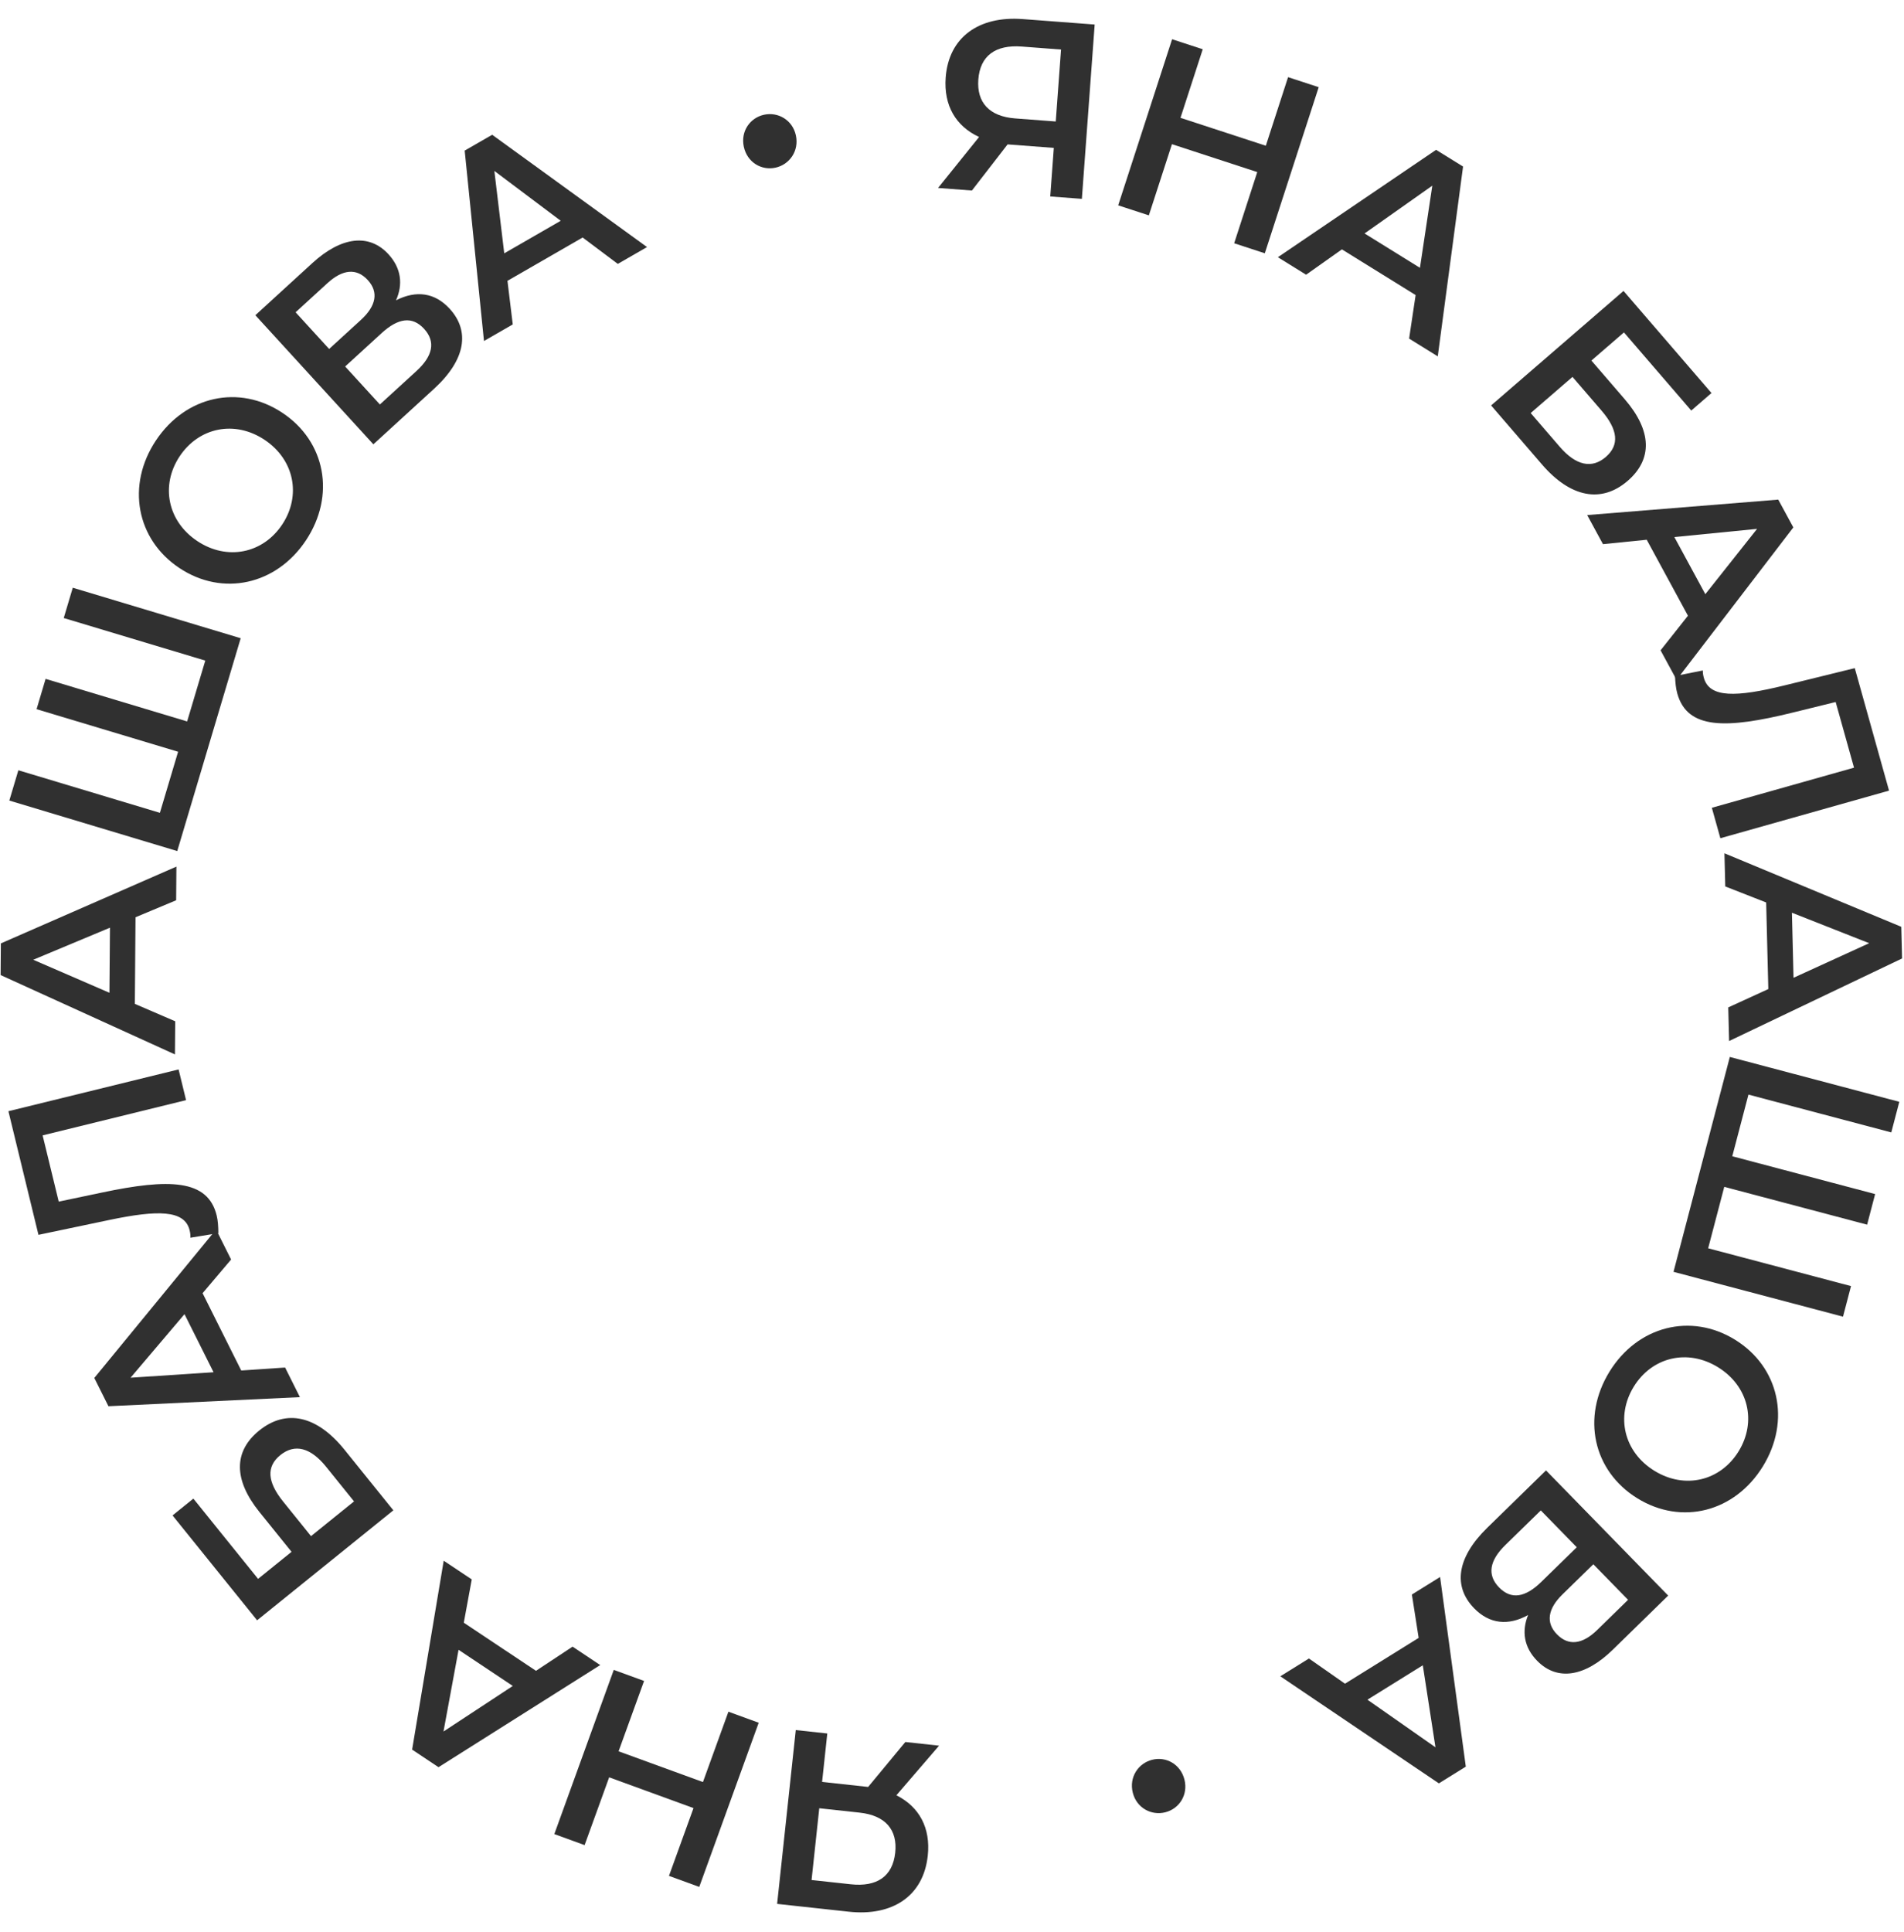 <svg width="140" height="142" viewBox="0 0 140 142" fill="none" xmlns="http://www.w3.org/2000/svg">
<path d="M62.41 140.524C65.633 140.875 67.901 139.367 68.218 136.41C68.438 134.365 67.597 132.815 65.911 131.966L69.05 128.319L66.569 128.049L63.834 131.353L60.448 130.984L60.83 127.424L58.513 127.172L57.141 139.95L62.41 140.524ZM62.553 138.508L59.674 138.195L60.24 132.919L63.21 133.242C65.111 133.449 66.005 134.507 65.825 136.186C65.636 137.939 64.472 138.717 62.553 138.508Z" fill="#303030"/>
<path d="M42.986 135.63L44.791 130.647L50.993 132.908L49.189 137.891L51.416 138.702L55.787 126.634L53.56 125.822L51.687 130.994L45.484 128.733L47.358 123.561L45.13 122.749L40.759 134.818L42.986 135.63Z" fill="#303030"/>
<path d="M34.688 116.099L32.626 114.724L30.303 128.607L32.244 129.901L44.134 122.394L42.102 121.04L39.41 122.817L34.103 119.28L34.688 116.099ZM37.706 123.93L32.61 127.279L33.718 121.272L37.706 123.93Z" fill="#303030"/>
<path d="M28.923 111.02L25.329 106.564C23.31 104.061 21.052 103.547 19.063 105.152C17.174 106.676 17.159 108.767 19.076 111.143L21.438 114.071L18.976 116.058L14.218 110.159L12.687 111.395L18.905 119.104L28.923 111.02ZM26.032 110.364L22.869 112.917L20.815 110.37C19.651 108.927 19.57 107.802 20.615 106.959C21.674 106.104 22.837 106.404 23.978 107.818L26.032 110.364Z" fill="#303030"/>
<path d="M16.993 92.584L15.889 90.376L6.934 101.29L7.973 103.368L22.052 102.7L20.964 100.524L17.738 100.742L14.896 95.059L16.993 92.584ZM15.702 100.87L9.601 101.271L13.566 96.6L15.702 100.87Z" fill="#303030"/>
<path d="M2.828 90.769L8.055 89.673C11.606 88.932 13.577 88.934 13.942 90.434C13.989 90.628 14.009 90.791 13.999 90.981L16.057 90.644C16.049 90.141 16.026 89.735 15.932 89.347C15.284 86.683 12.445 86.613 7.472 87.666L4.318 88.328L3.134 83.458L13.681 80.869L13.132 78.611L0.619 81.682L2.828 90.769Z" fill="#303030"/>
<path d="M12.952 66.176L12.971 63.702L0.063 69.347L0.045 71.675L12.863 77.508L12.882 75.071L9.915 73.792L9.965 67.425L12.952 66.176ZM8.047 72.977L2.443 70.549L8.085 68.192L8.047 72.977Z" fill="#303030"/>
<path d="M4.687 45.43L15.094 48.558L13.76 53.031L3.353 49.902L2.689 52.13L13.096 55.258L11.757 59.748L1.35 56.62L0.686 58.847L13.033 62.559L17.698 46.914L5.351 43.202L4.687 45.43Z" fill="#303030"/>
<path d="M22.498 39.717C24.677 36.433 23.953 32.463 20.764 30.345C17.576 28.226 13.639 29.1 11.46 32.385C9.281 35.669 10.02 39.649 13.194 41.757C16.367 43.865 20.319 43.002 22.498 39.717ZM20.75 38.556C19.334 40.69 16.701 41.231 14.509 39.774C12.317 38.318 11.792 35.68 13.208 33.546C14.624 31.412 17.257 30.871 19.449 32.327C21.641 33.784 22.166 36.422 20.75 38.556Z" fill="#303030"/>
<path d="M29.119 22.076C29.645 20.898 29.499 19.713 28.569 18.696C27.131 17.124 25.076 17.411 22.98 19.327L18.776 23.171L27.453 32.66L31.912 28.582C34.249 26.445 34.566 24.338 33.066 22.698C31.976 21.505 30.599 21.321 29.119 22.076ZM21.735 22.955L24.072 20.818C25.2 19.786 26.226 19.694 27.044 20.589C27.85 21.47 27.667 22.483 26.539 23.515L24.201 25.652L21.735 22.955ZM30.619 27.276L27.932 29.732L25.379 26.94L28.065 24.483C29.274 23.378 30.315 23.222 31.183 24.171C32.051 25.12 31.827 26.171 30.619 27.276Z" fill="#303030"/>
<path d="M45.427 19.398L47.575 18.161L36.189 9.906L34.168 11.07L35.587 25.066L37.703 23.847L37.313 20.643L42.841 17.459L45.427 19.398ZM37.077 18.621L36.35 12.564L41.23 16.229L37.077 18.621Z" fill="#303030"/>
<path d="M57.021 12.325C58.053 12.099 58.768 11.097 58.52 9.95C58.275 8.82 57.21 8.208 56.177 8.435C55.145 8.661 54.447 9.659 54.692 10.788C54.941 11.935 55.988 12.551 57.021 12.325Z" fill="#303030"/>
<path d="M75.204 1.403C71.97 1.158 69.753 2.739 69.535 5.704C69.384 7.754 70.277 9.276 71.991 10.069L68.975 13.816L71.464 14.005L74.088 10.614L77.486 10.871L77.224 14.441L79.549 14.617L80.491 1.803L75.204 1.403ZM75.129 3.422L78.017 3.641L77.629 8.931L74.649 8.705C72.741 8.561 71.812 7.533 71.936 5.849C72.065 4.092 73.203 3.276 75.129 3.422Z" fill="#303030"/>
<path d="M94.711 5.672L93.075 10.713L86.8 8.662L88.437 3.621L86.184 2.884L82.22 15.094L84.474 15.831L86.172 10.598L92.446 12.649L90.748 17.882L93.001 18.619L96.964 6.409L94.711 5.672Z" fill="#303030"/>
<path d="M103.611 24.889L105.718 26.195L107.578 12.243L105.595 11.014L93.961 18.907L96.037 20.194L98.669 18.33L104.09 21.69L103.611 24.889ZM100.335 17.161L105.317 13.647L104.408 19.686L100.335 17.161Z" fill="#303030"/>
<path d="M109.64 29.802L113.379 34.14C115.48 36.577 117.751 37.016 119.685 35.345C121.521 33.758 121.466 31.667 119.472 29.354L117.015 26.503L119.408 24.435L124.357 30.178L125.845 28.891L119.377 21.386L109.64 29.802ZM112.55 30.362L115.624 27.705L117.761 30.184C118.971 31.589 119.09 32.712 118.074 33.589C117.045 34.479 115.874 34.218 114.687 32.841L112.55 30.362Z" fill="#303030"/>
<path d="M122.101 47.803L123.278 49.974L131.863 38.769L130.754 36.726L116.705 37.861L117.866 40L121.083 39.675L124.114 45.26L122.101 47.803ZM123.114 39.479L129.197 38.876L125.392 43.676L123.114 39.479Z" fill="#303030"/>
<path d="M136.381 49.112L131.194 50.387C127.669 51.25 125.699 51.315 125.284 49.829C125.23 49.636 125.204 49.474 125.208 49.284L123.162 49.692C123.187 50.194 123.224 50.598 123.332 50.983C124.07 53.623 126.911 53.595 131.845 52.373L134.975 51.603L136.325 56.429L125.871 59.378L126.497 61.616L138.9 58.117L136.381 49.112Z" fill="#303030"/>
<path d="M127.078 74.051L127.139 76.524L139.858 70.454L139.8 68.127L126.797 62.723L126.858 65.16L129.865 66.339L130.023 72.703L127.078 74.051ZM131.759 67.092L137.44 69.332L131.877 71.874L131.759 67.092Z" fill="#303030"/>
<path d="M136.104 94.537L125.6 91.758L126.784 87.243L137.288 90.022L137.877 87.773L127.373 84.994L128.562 80.461L139.066 83.24L139.655 80.991L127.193 77.694L123.052 93.489L135.515 96.785L136.104 94.537Z" fill="#303030"/>
<path d="M118.344 100.829C116.278 104.185 117.137 108.128 120.396 110.138C123.655 112.148 127.559 111.142 129.625 107.786C131.691 104.43 130.817 100.477 127.573 98.477C124.33 96.477 120.41 97.473 118.344 100.829ZM120.13 101.93C121.472 99.75 124.086 99.121 126.326 100.503C128.567 101.885 129.181 104.504 127.839 106.684C126.497 108.865 123.883 109.494 121.643 108.112C119.402 106.73 118.788 104.111 120.13 101.93Z" fill="#303030"/>
<path d="M112.36 118.717C111.874 119.912 112.059 121.091 113.022 122.077C114.511 123.602 116.556 123.249 118.587 121.266L122.661 117.287L113.676 108.085L109.355 112.305C107.09 114.517 106.842 116.634 108.395 118.224C109.525 119.381 110.907 119.521 112.36 118.717ZM119.711 117.599L117.446 119.811C116.353 120.879 115.331 121.004 114.484 120.137C113.649 119.282 113.799 118.263 114.892 117.195L117.157 114.984L119.711 117.599ZM110.69 113.569L113.294 111.027L115.938 113.735L113.334 116.277C112.163 117.421 111.127 117.611 110.229 116.69C109.33 115.77 109.519 114.713 110.69 113.569Z" fill="#303030"/>
<path d="M96.246 121.912L94.141 123.22L105.799 131.091L107.78 129.86L105.889 115.92L103.815 117.209L104.313 120.397L98.896 123.764L96.246 121.912ZM104.618 122.41L105.549 128.44L100.547 124.94L104.618 122.41Z" fill="#303030"/>
<path d="M84.713 129.357C83.688 129.618 83.007 130.643 83.294 131.781C83.577 132.901 84.662 133.477 85.686 133.216C86.711 132.955 87.374 131.934 87.092 130.814C86.805 129.676 85.737 129.096 84.713 129.357Z" fill="#303030"/>
</svg>
